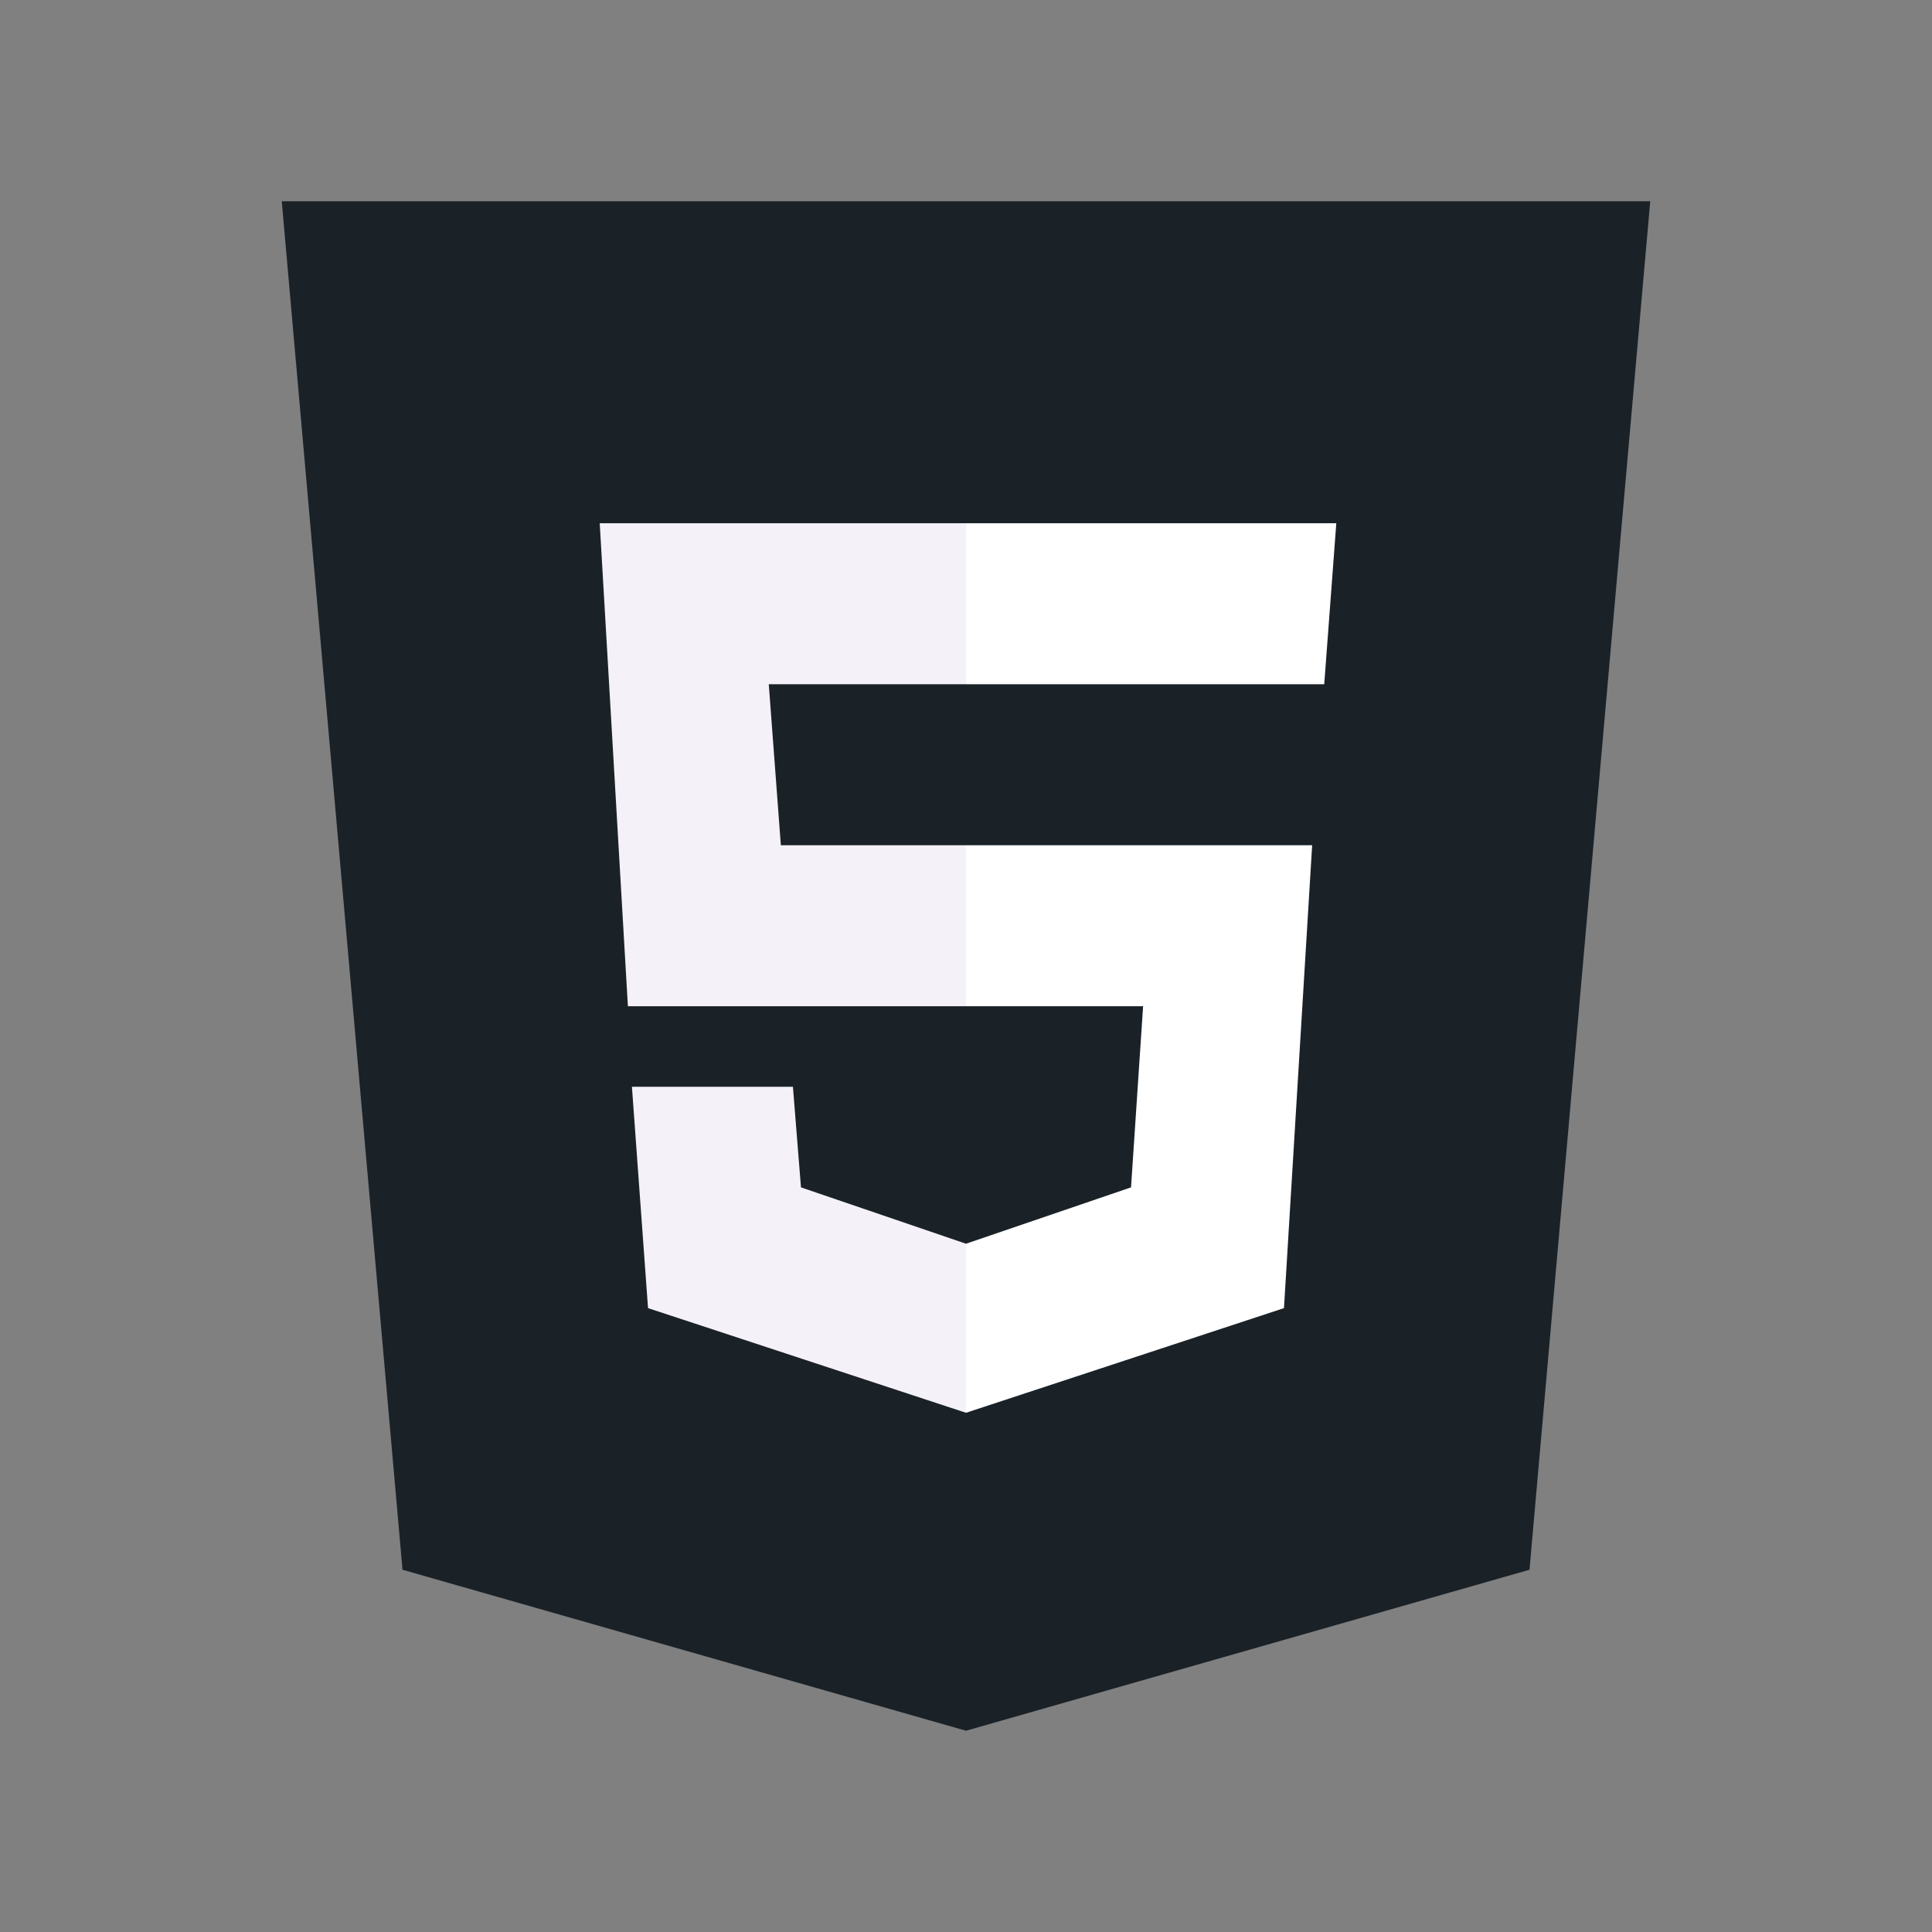 <?xml version="1.0" encoding="utf-8"?>
<!-- Generator: Adobe Illustrator 25.0.1, SVG Export Plug-In . SVG Version: 6.00 Build 0)  -->
<svg version="1.1" id="Calque_1" xmlns="http://www.w3.org/2000/svg" xmlns:xlink="http://www.w3.org/1999/xlink" x="0px" y="0px"
	 viewBox="0 0 48 48" style="enable-background:new 0 0 48 48;" xml:space="preserve">
<rect x="0" y="0" width="48" height="48" fill="#808080" stroke="none"/>
<style type="text/css">
	.st0{fill:#1A2228;}
	.st1{fill:#FFFFFF;}
	.st2{fill:#F4F1F8;}
</style>
<path class="st0" d="M41,5H7l3,34l14,4l14-4L41,5L41,5z"/>
<path class="st0" d="M24,8v31.9l11.2-3.2L37.7,8H24z"/>
<path class="st1" d="M24,25v-4h8.6l-0.7,11.5L24,35.1v-4.2l4.1-1.4l0.3-4.5C28.4,25,24,25,24,25z M32.9,17l0.3-4H24v4H32.9z"/>
<path class="st2" d="M24,30.9v4.2l-7.9-2.6L15.7,27h4l0.2,2.5L24,30.9z M19.1,17H24v-4h-9.1l0.7,12H24v-4h-4.6L19.1,17z"/>
</svg>
